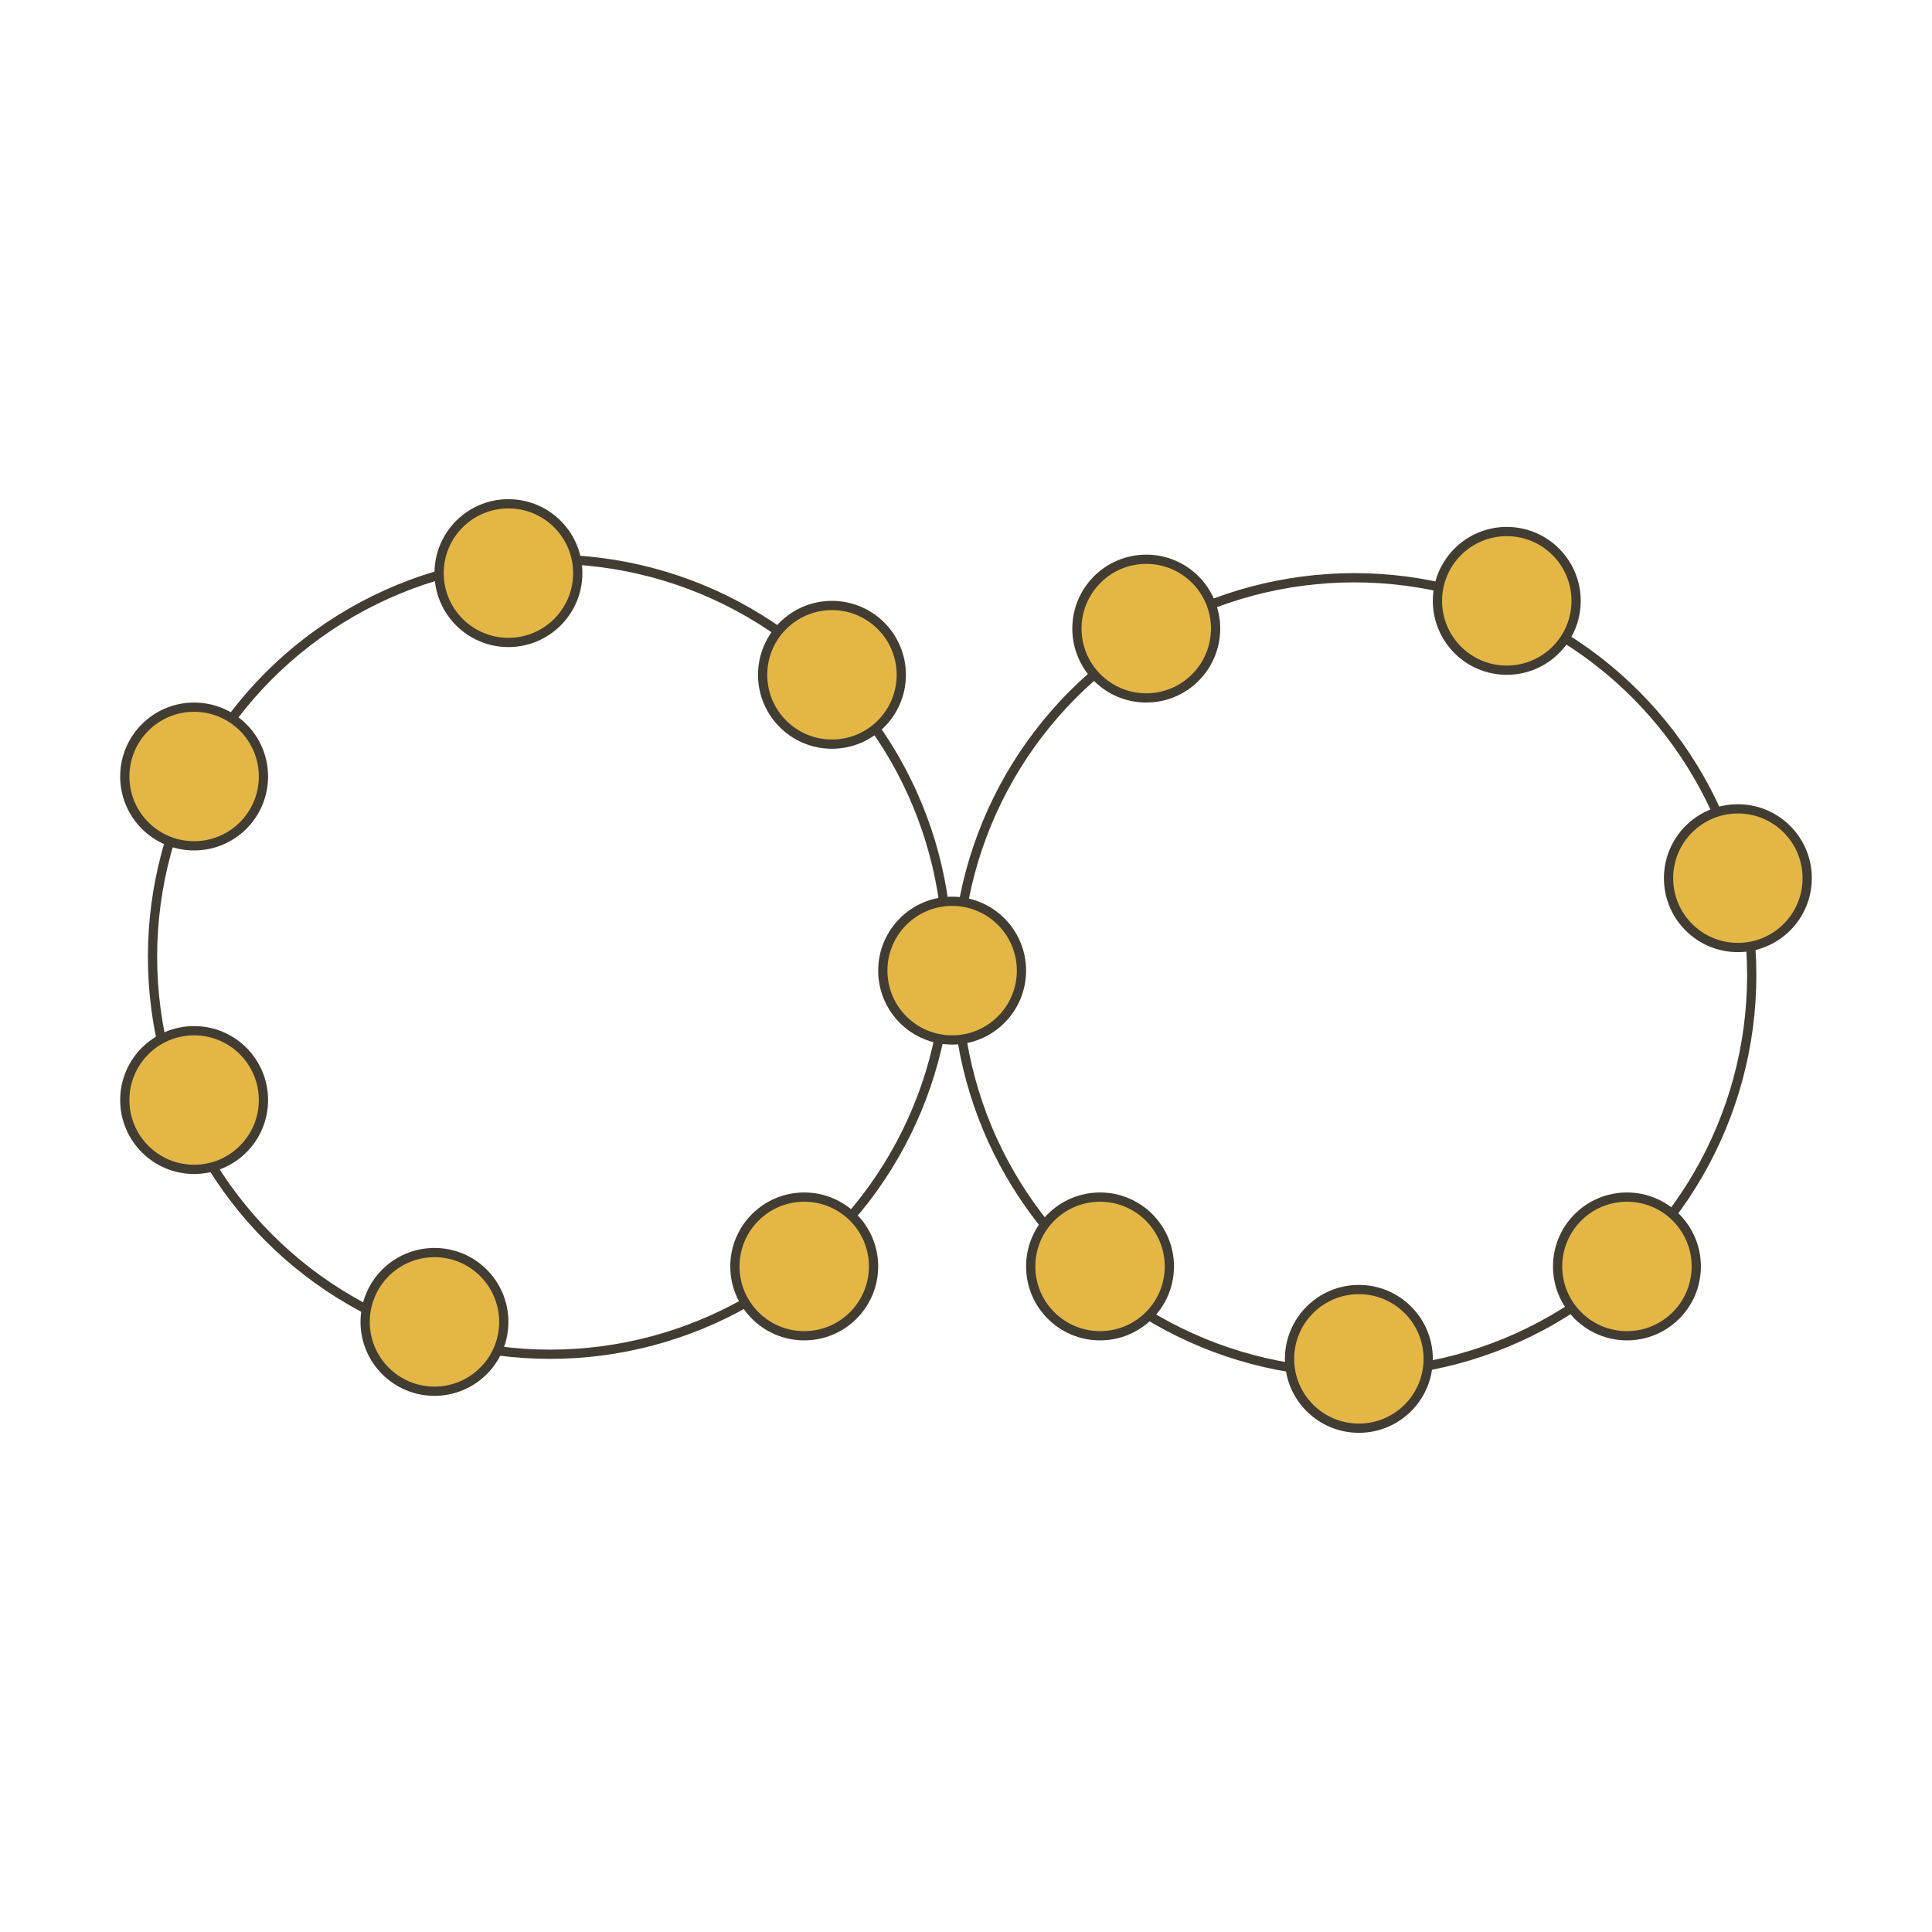 <svg width="209" height="209" viewBox="0 0 209 209" fill="none" xmlns="http://www.w3.org/2000/svg">
<rect width="209" height="209" fill="white"/>
<circle cx="59.5" cy="103.5" r="43" stroke="#423D33"/>
<circle cx="146.5" cy="105.5" r="43" stroke="#423D33"/>
<circle cx="90" cy="73" r="7.5" fill="#E3B646" stroke="#423D33"/>
<circle cx="21" cy="119" r="7.5" fill="#E3B646" stroke="#423D33"/>
<circle cx="103" cy="105" r="7.5" fill="#E3B646" stroke="#423D33"/>
<circle cx="87" cy="137" r="7.5" fill="#E3B646" stroke="#423D33"/>
<circle cx="119" cy="137" r="7.5" fill="#E3B646" stroke="#423D33"/>
<circle cx="176" cy="137" r="7.5" fill="#E3B646" stroke="#423D33"/>
<circle cx="188" cy="95" r="7.5" fill="#E3B646" stroke="#423D33"/>
<circle cx="163" cy="65" r="7.5" fill="#E3B646" stroke="#423D33"/>
<circle cx="124" cy="68" r="7.5" fill="#E3B646" stroke="#423D33"/>
<circle cx="147" cy="147" r="7.5" fill="#E3B646" stroke="#423D33"/>
<circle cx="47" cy="143" r="7.5" fill="#E3B646" stroke="#423D33"/>
<circle cx="21" cy="84" r="7.5" fill="#E3B646" stroke="#423D33"/>
<circle cx="55" cy="62" r="7.5" fill="#E3B646" stroke="#423D33"/>
</svg>
